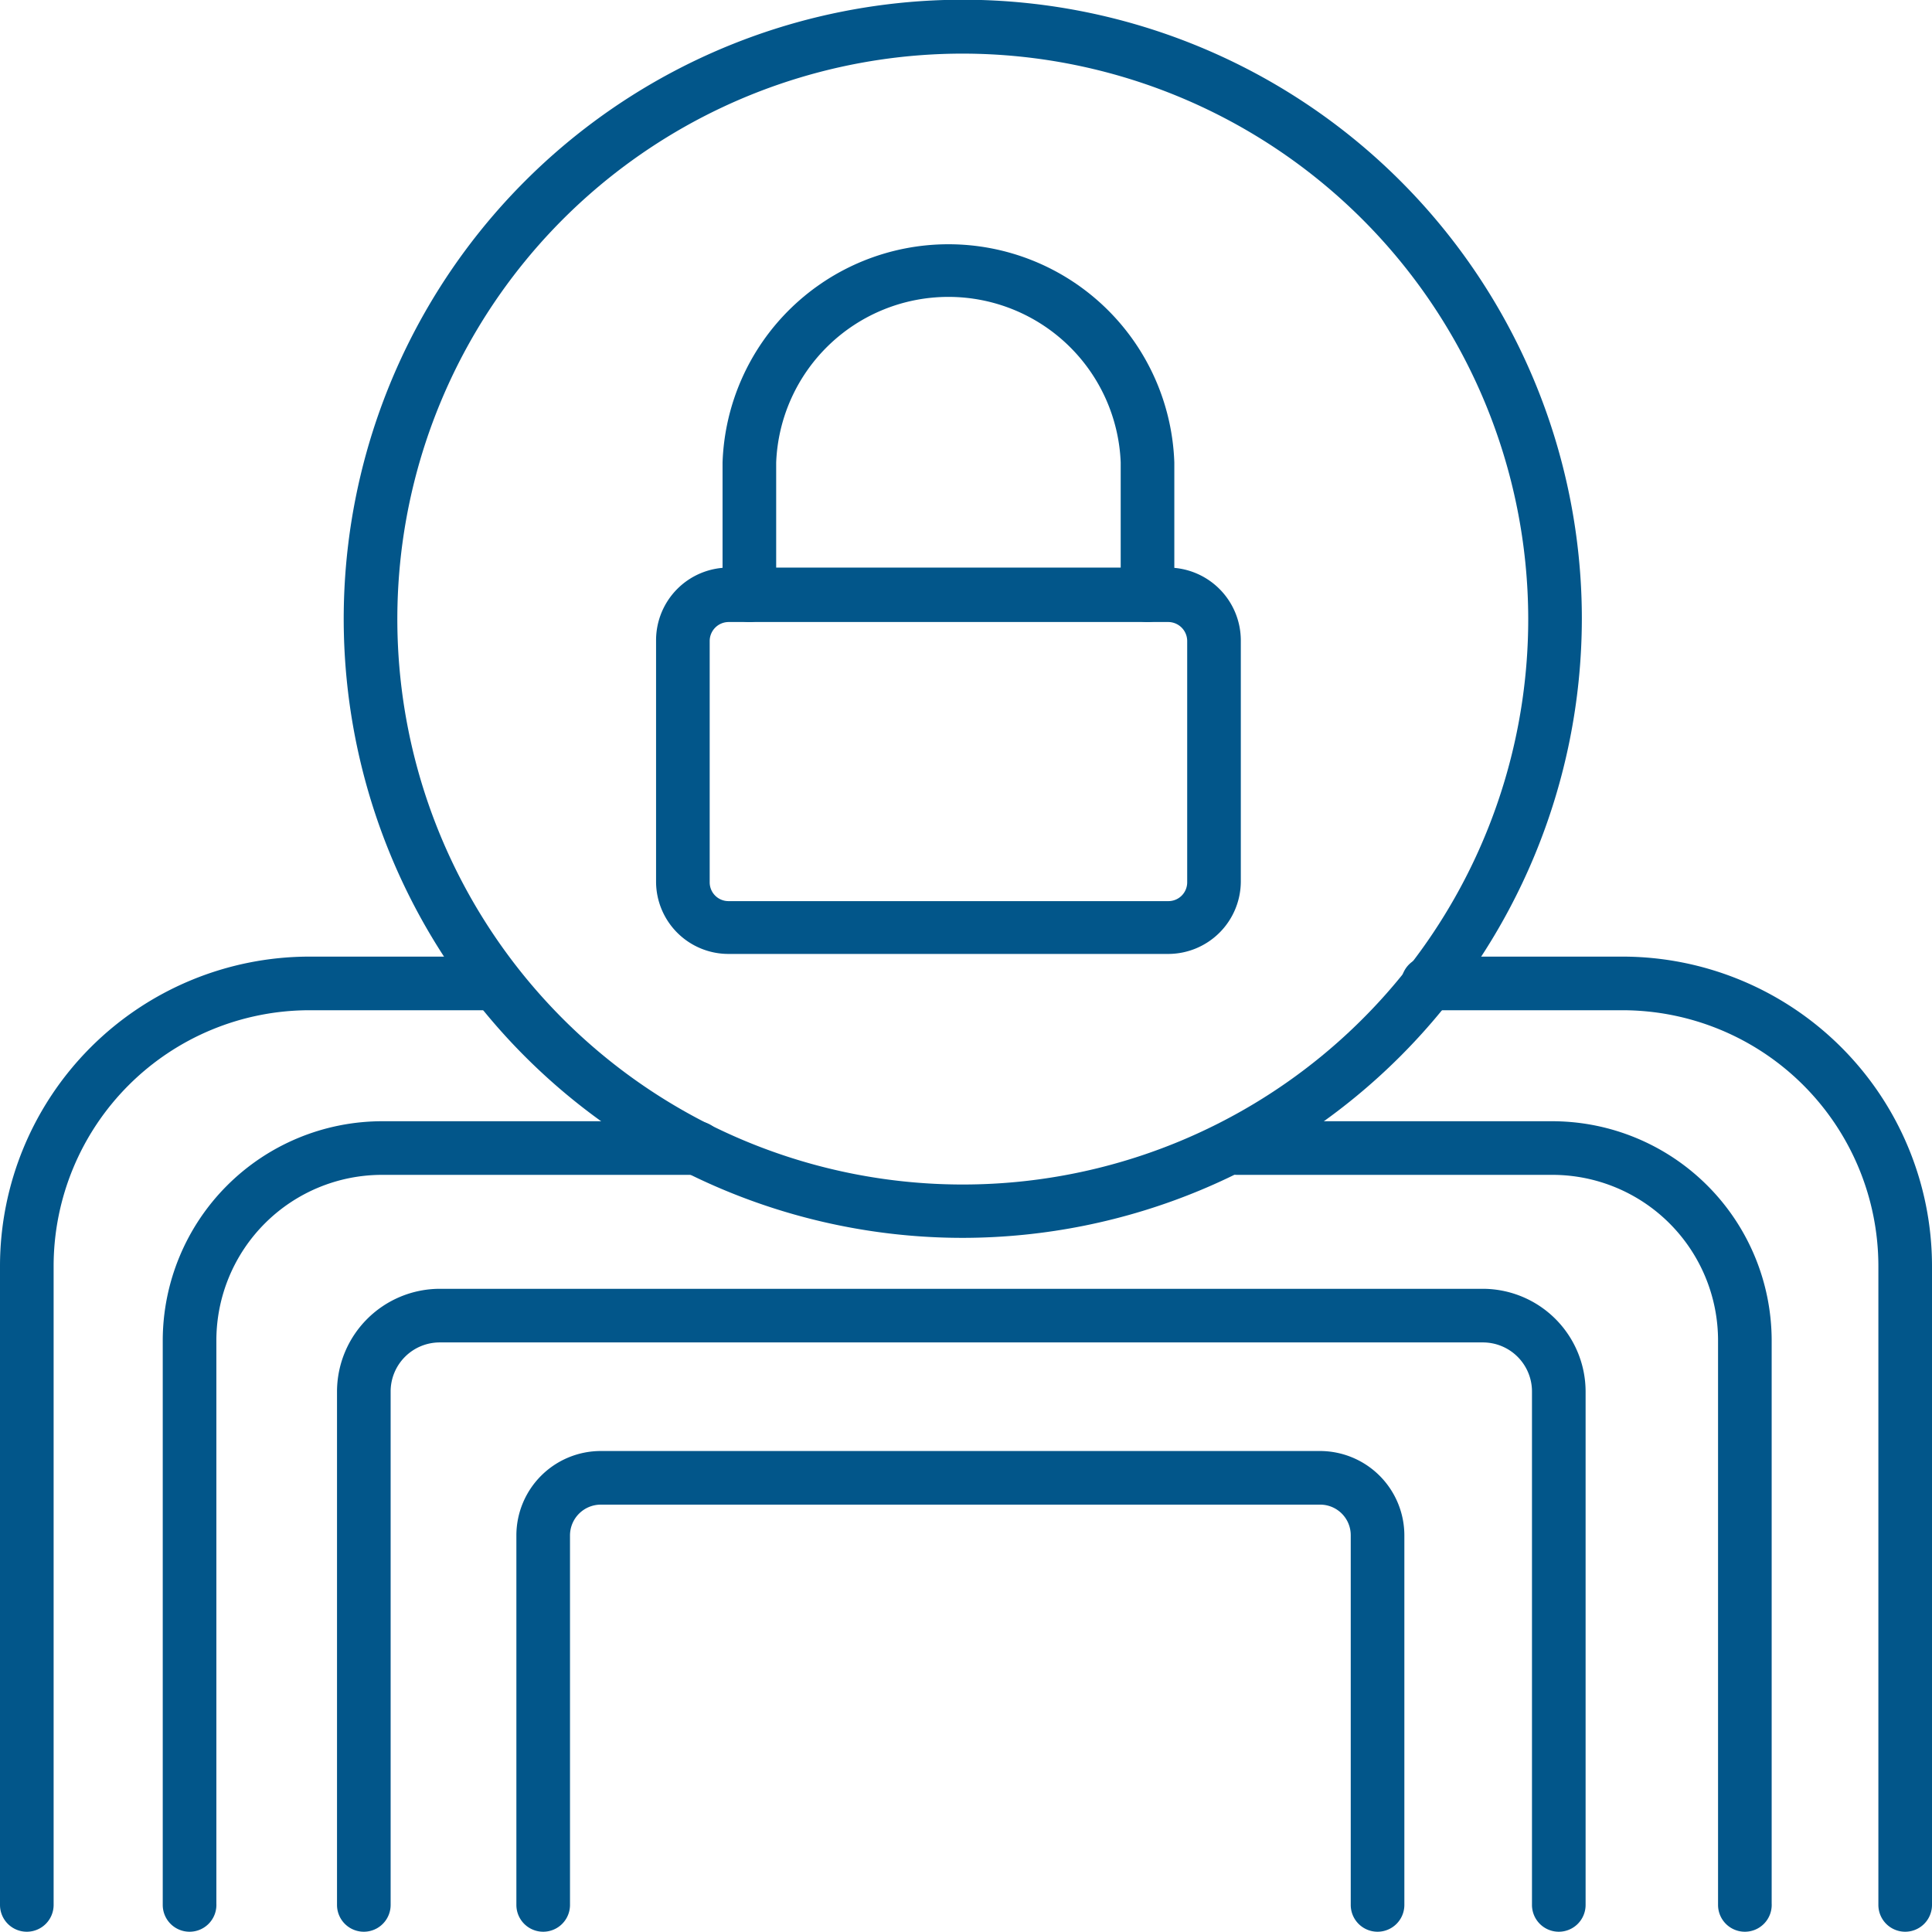 <svg xmlns="http://www.w3.org/2000/svg" viewBox="0 0 72.06 72.05"><defs><style>.cls-1{fill:#02568a;}</style></defs><g id="Layer_2" data-name="Layer 2"><g id="Layer_1-2" data-name="Layer 1"><path class="cls-1" d="M43.57,35.58H27.18a2.7,2.7,0,0,1-2.71-2.7v-9a2.71,2.71,0,0,1,2.71-2.71H43.57a2.72,2.72,0,0,1,2.71,2.71v9A2.71,2.71,0,0,1,43.57,35.58ZM27.18,23.2a.71.71,0,0,0-.71.71v9a.7.7,0,0,0,.71.7H43.57a.7.7,0,0,0,.71-.7v-9a.71.71,0,0,0-.71-.71Z"/><path class="cls-1" d="M42.8,23.2a1,1,0,0,1-1-1V17.25a6.43,6.43,0,0,0-12.85,0V22.2a1,1,0,0,1-2,0V17.25a8.43,8.43,0,0,1,16.85,0V22.2A1,1,0,0,1,42.8,23.2Z"/><path class="cls-1" d="M35.93,46.17A23.09,23.09,0,1,1,59,23.08,23.12,23.12,0,0,1,35.93,46.17ZM35.93,2A21.09,21.09,0,1,0,57,23.08,21.11,21.11,0,0,0,35.93,2Z"/><path class="cls-1" d="M1,72.05a1,1,0,0,1-1-1V47.22A11.55,11.55,0,0,1,11.54,35.68h6.69a1,1,0,0,1,0,2H11.54A9.55,9.55,0,0,0,2,47.22V71.05A1,1,0,0,1,1,72.05Z"/><path class="cls-1" d="M71.06,72.05a1,1,0,0,1-1-1V47.22a9.55,9.55,0,0,0-9.54-9.54H53.26a1,1,0,0,1,0-2h7.26A11.55,11.55,0,0,1,72.06,47.22V71.05A1,1,0,0,1,71.06,72.05Z"/><path class="cls-1" d="M7.07,72.05a1,1,0,0,1-1-1V50a8.19,8.19,0,0,1,8.18-8.18H26a1,1,0,0,1,0,2H14.25A6.18,6.18,0,0,0,8.07,50v21A1,1,0,0,1,7.07,72.05Z"/><path class="cls-1" d="M65.08,72.05a1,1,0,0,1-1-1V50a6.18,6.18,0,0,0-6.18-6.18H46.14a1,1,0,0,1,0-2H57.9A8.19,8.19,0,0,1,66.08,50v21A1,1,0,0,1,65.08,72.05Z"/><path class="cls-1" d="M58.14,72.05a1,1,0,0,1-1-1V51.9a1.83,1.83,0,0,0-1.83-1.83H16.4a1.83,1.83,0,0,0-1.83,1.83V71.05a1,1,0,0,1-2,0V51.9a3.84,3.84,0,0,1,3.83-3.83H55.31a3.84,3.84,0,0,1,3.83,3.83V71.05A1,1,0,0,1,58.14,72.05Z"/><path class="cls-1" d="M51.38,72.05a1,1,0,0,1-1-1V57.26a1.14,1.14,0,0,0-1.14-1.14H22.41a1.15,1.15,0,0,0-1.15,1.14V71.05a1,1,0,0,1-2,0V57.26a3.15,3.15,0,0,1,3.15-3.14H49.24a3.15,3.15,0,0,1,3.14,3.14V71.05A1,1,0,0,1,51.38,72.05Z"/></g></g></svg>